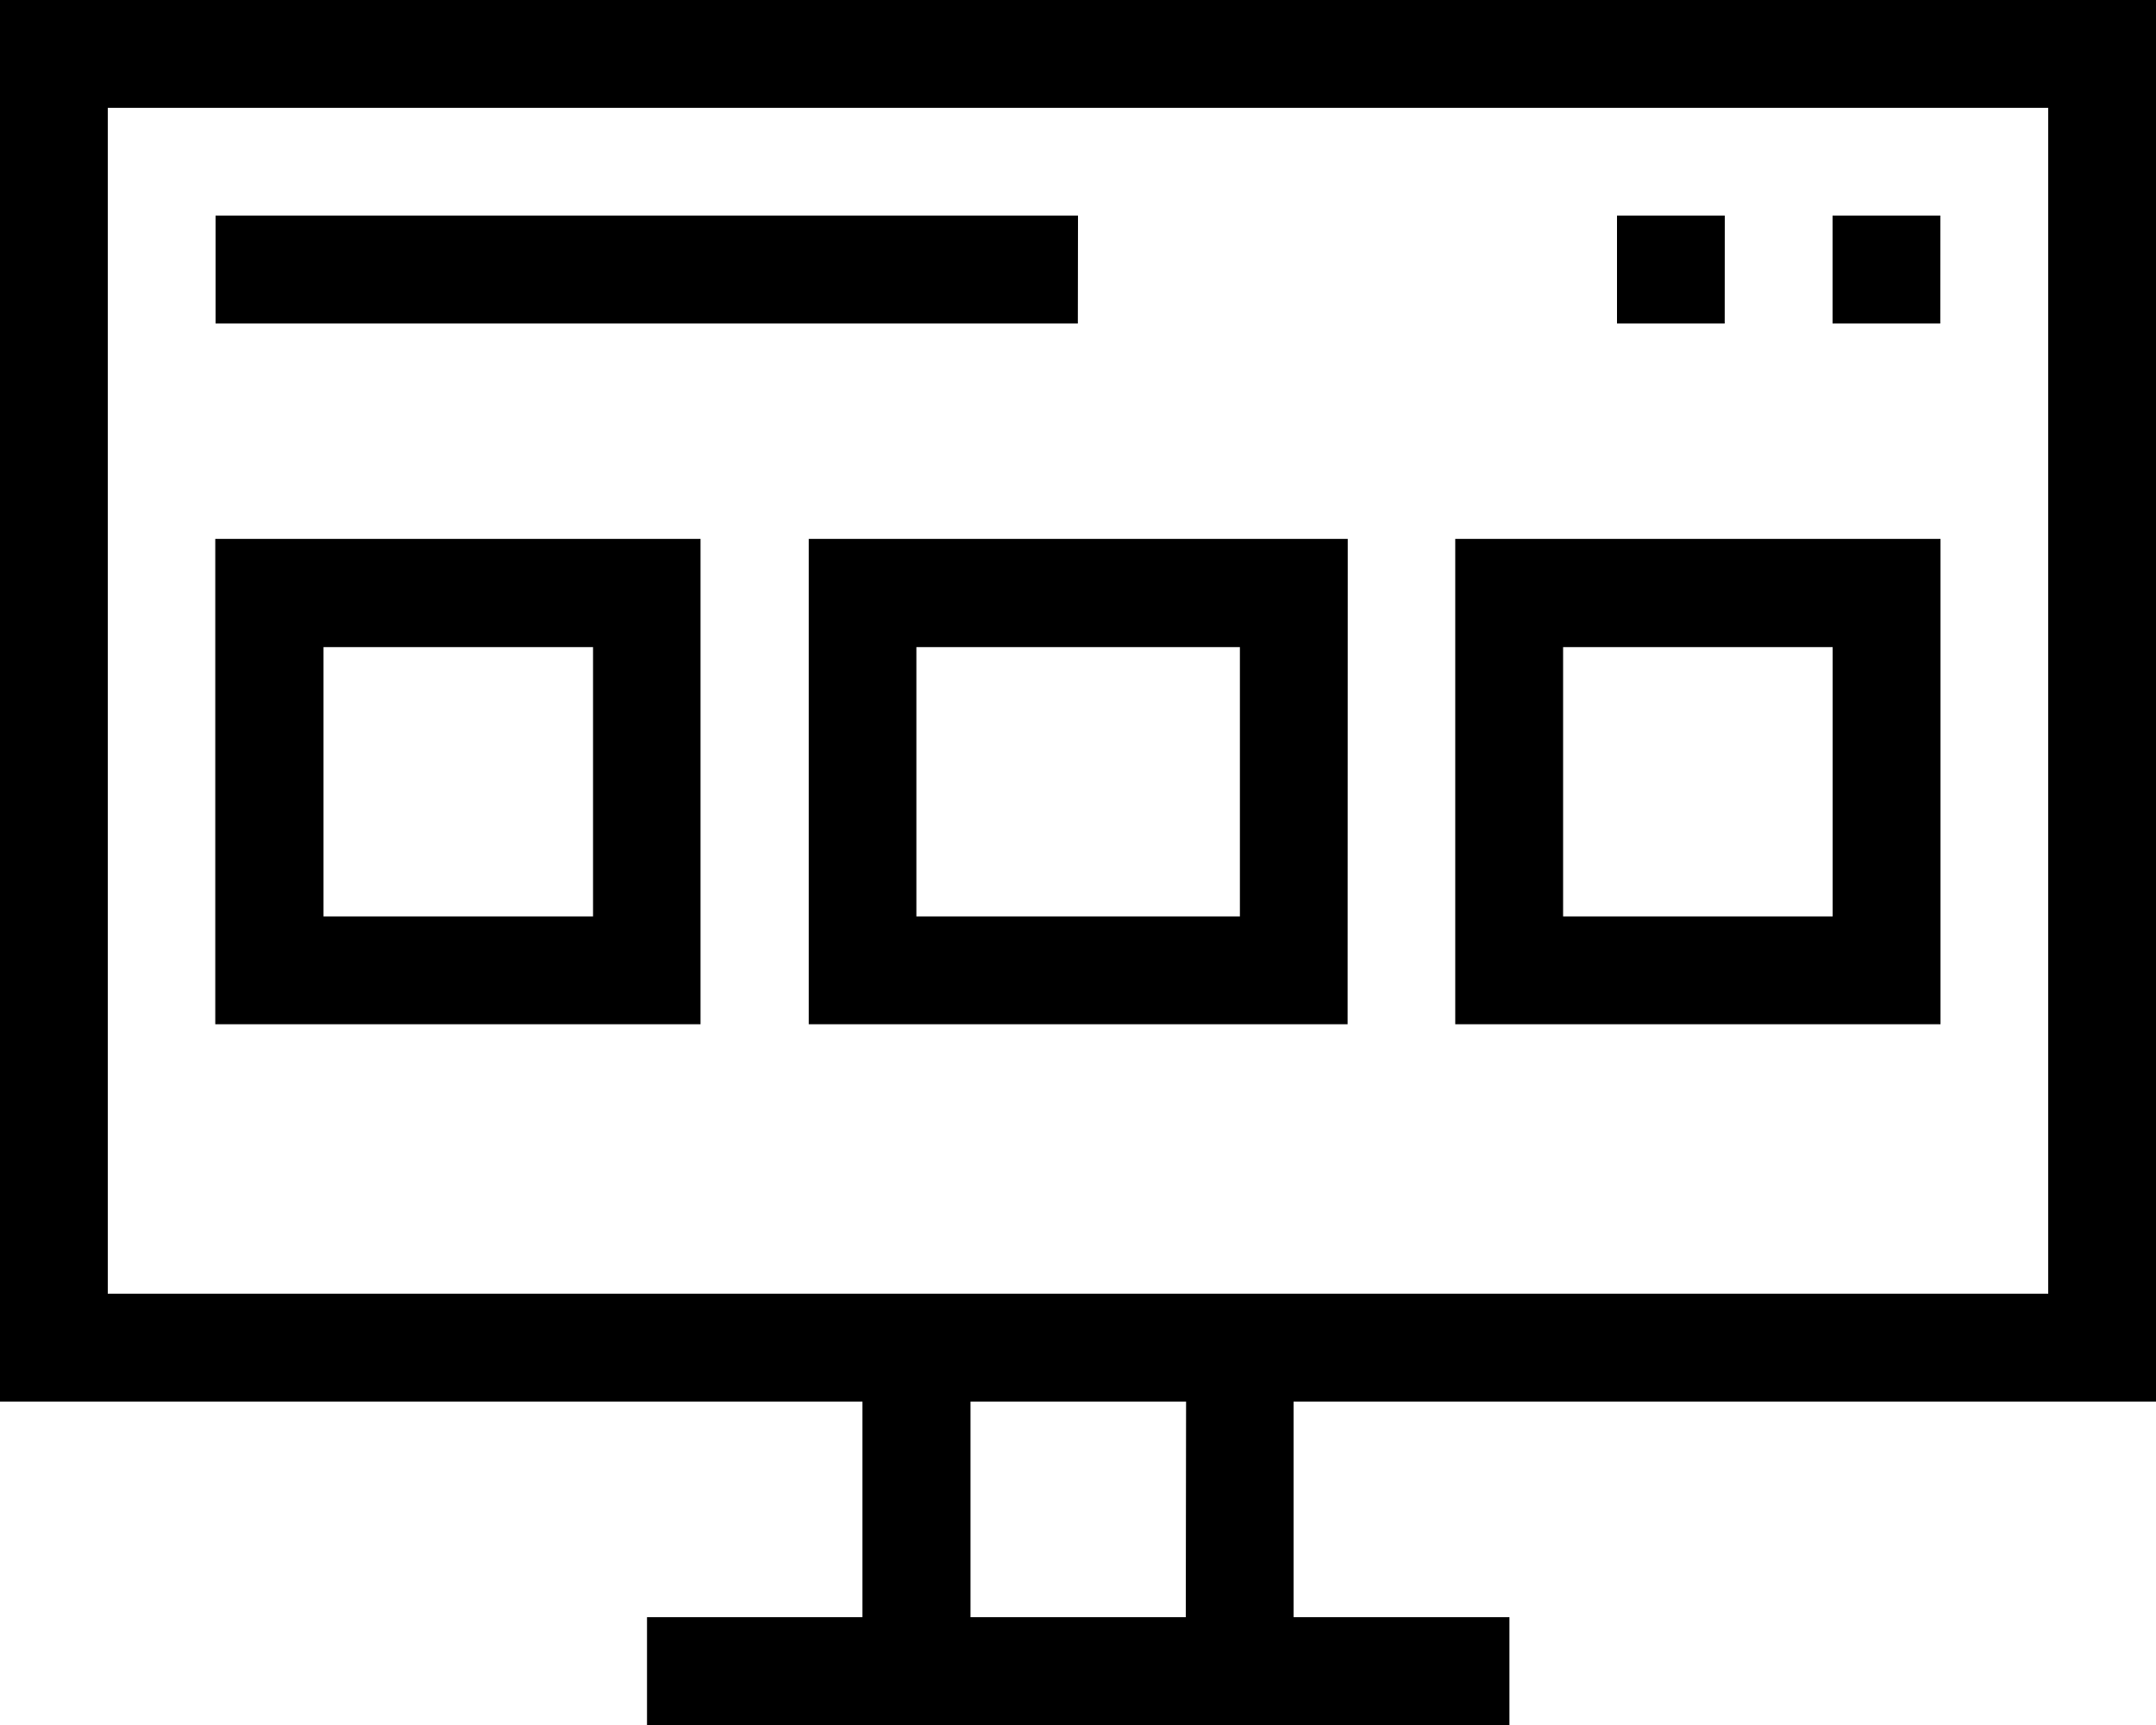 <svg xmlns="http://www.w3.org/2000/svg" width="29.324" height="23.459" viewBox="0 0 29.324 23.459">
  <path id="dashboard_icon_black" d="M45.324,51.061V32H16V51.061H27.73v2.932H24.8v1.466h11.73V53.993H33.594V51.061ZM17.466,33.466H43.858V49.594H17.466ZM32.128,53.993H29.2V51.061h2.932Zm-6.6-8.064h-6.6v-6.6h6.6ZM20.4,44.463h3.666V40.8H20.4Zm13.929,1.466H27v-6.6h7.331Zm-5.865-1.466h4.4V40.8h-4.4Zm13.929,1.466h-6.6v-6.6h6.6ZM37.26,44.463h3.666V40.8H37.26Zm-6.6-8.064H18.932V34.932h11.73Zm11.73,0H40.925V34.932h1.466Zm-2.932,0H37.993V34.932h1.466Z" transform="translate(-16 -32)"/>
</svg>

